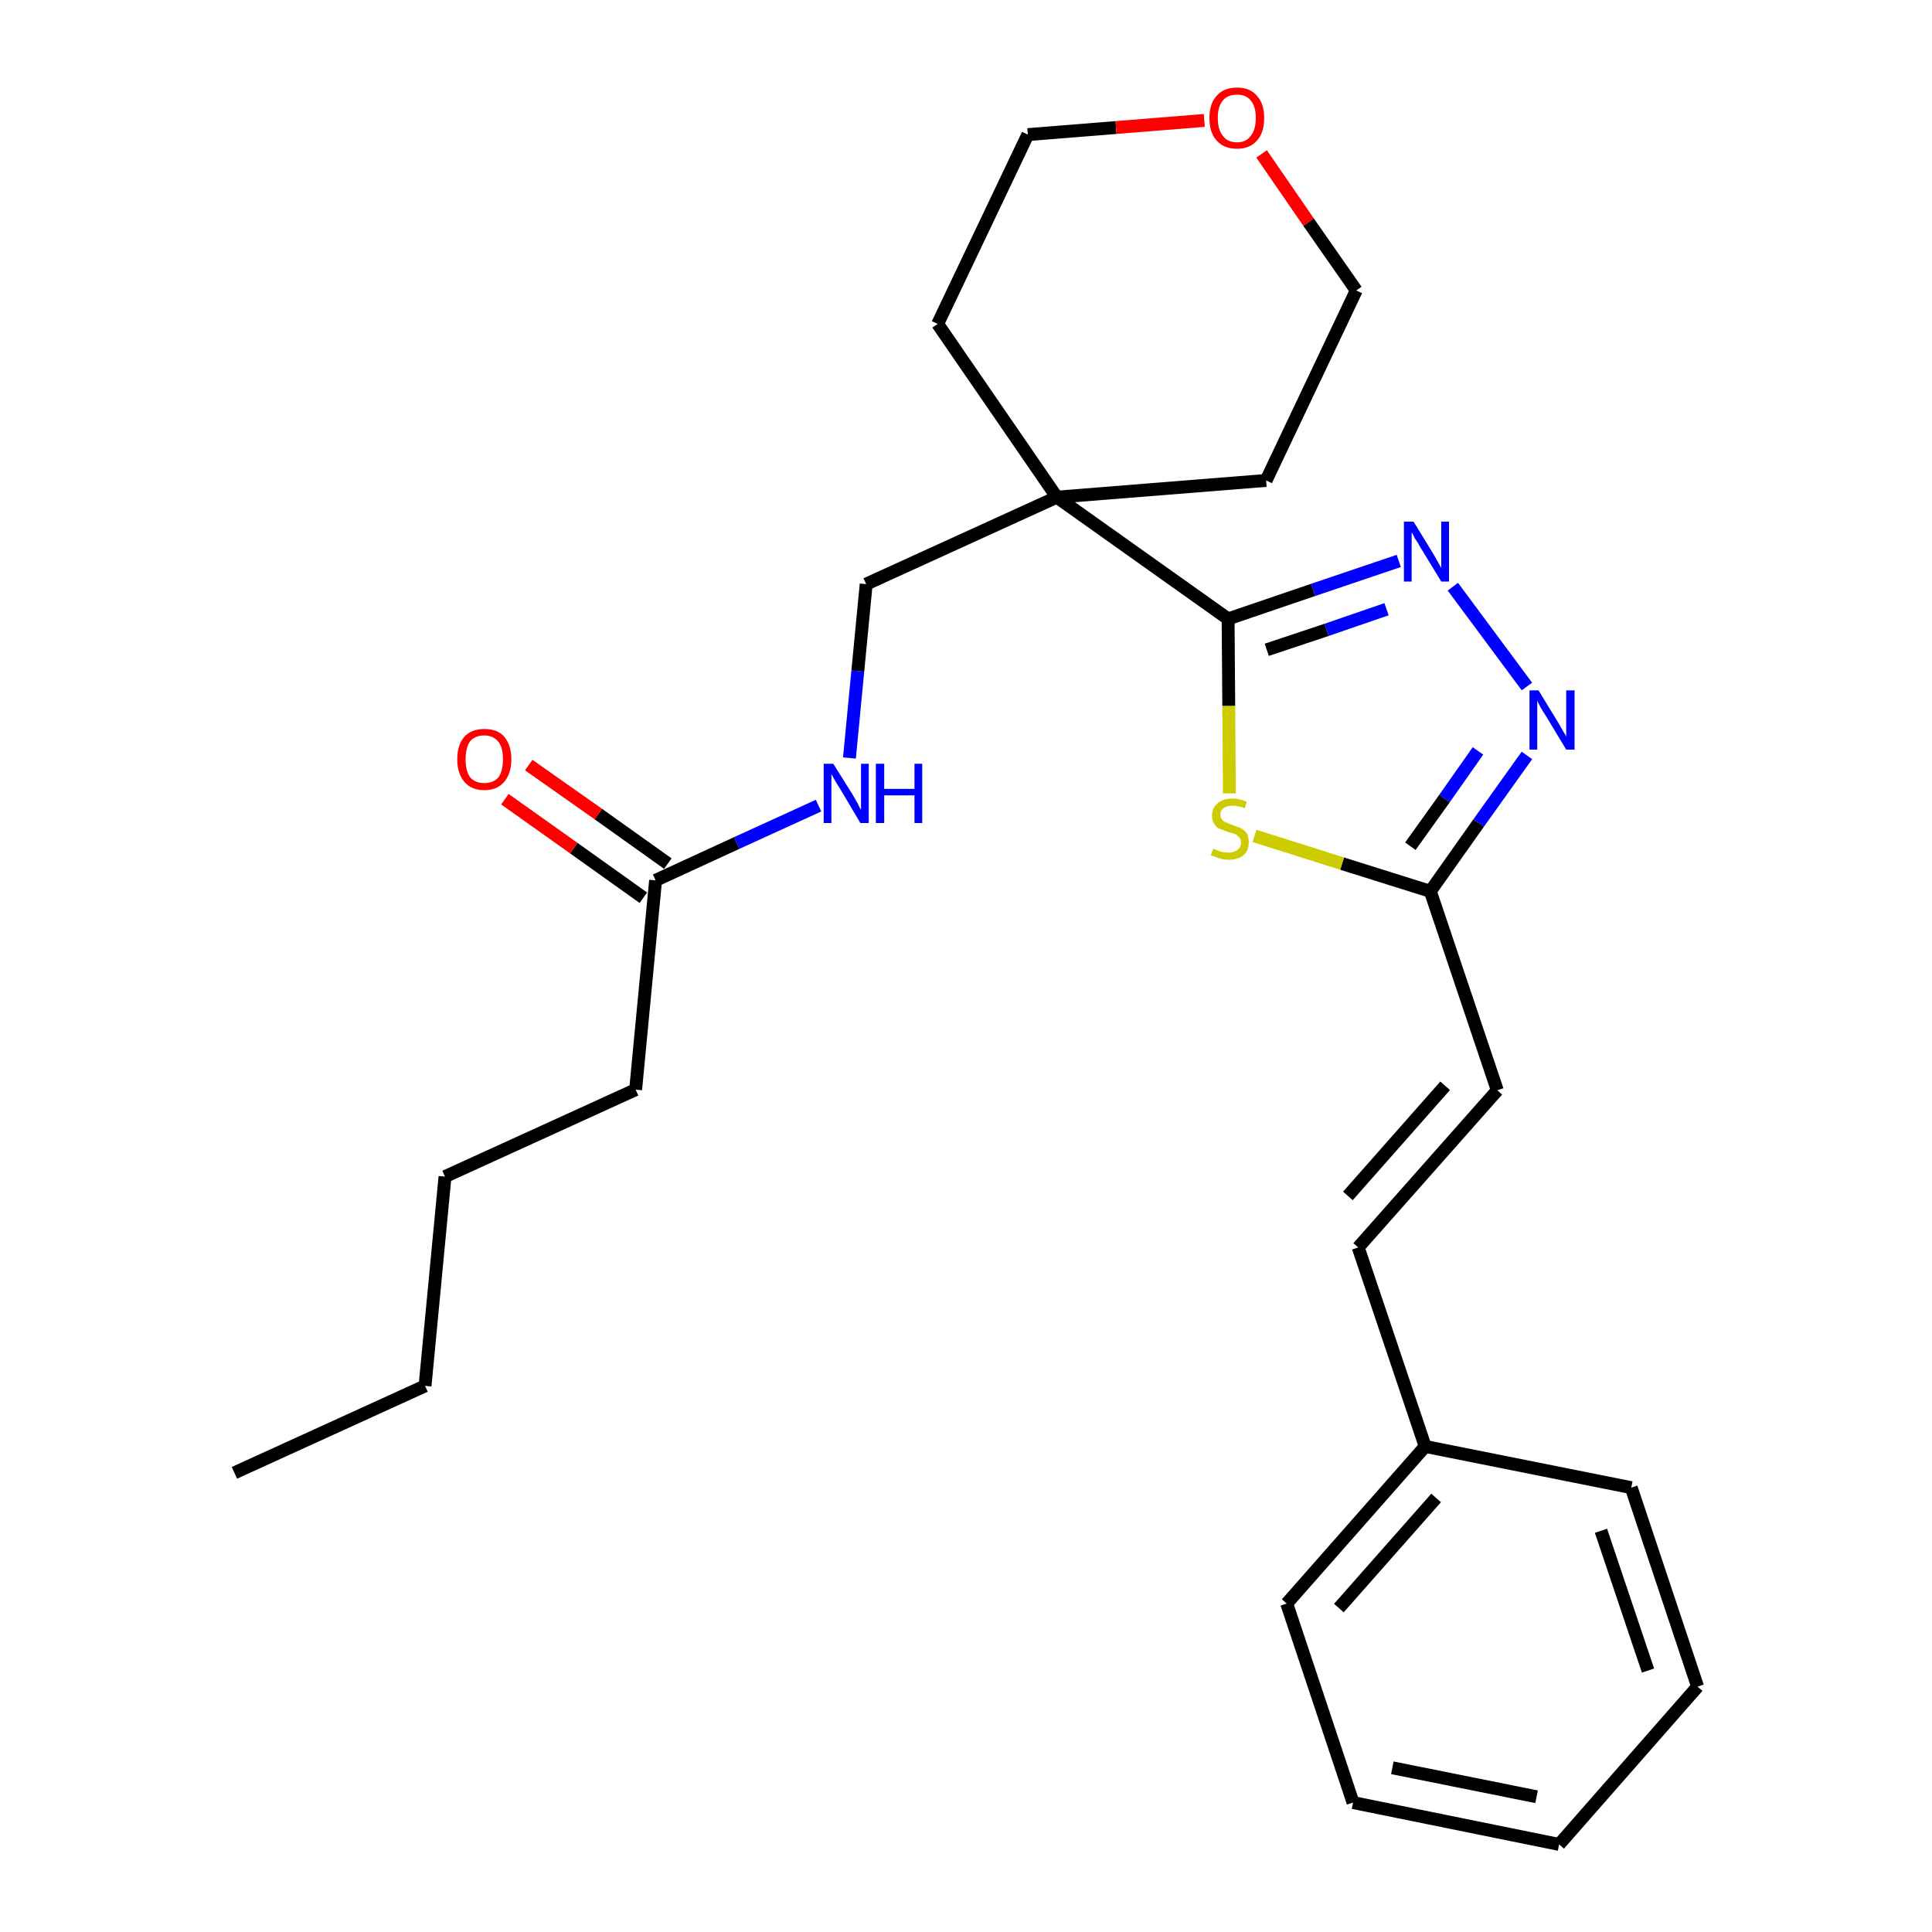<?xml version='1.0' encoding='iso-8859-1'?>
<svg version='1.1' baseProfile='full'
              xmlns='http://www.w3.org/2000/svg'
                      xmlns:rdkit='http://www.rdkit.org/xml'
                      xmlns:xlink='http://www.w3.org/1999/xlink'
                  xml:space='preserve'
width='300px' height='300px' viewBox='0 0 300 300'>
<!-- END OF HEADER -->
<path class='bond-0 atom-0 atom-1' d='M 36.4,228.7 L 66.0,215.2' style='fill:none;fill-rule:evenodd;stroke:#000000;stroke-width:2.0px;stroke-linecap:butt;stroke-linejoin:miter;stroke-opacity:1' />
<path class='bond-1 atom-1 atom-2' d='M 66.0,215.2 L 69.1,182.7' style='fill:none;fill-rule:evenodd;stroke:#000000;stroke-width:2.0px;stroke-linecap:butt;stroke-linejoin:miter;stroke-opacity:1' />
<path class='bond-2 atom-2 atom-3' d='M 69.1,182.7 L 98.7,169.2' style='fill:none;fill-rule:evenodd;stroke:#000000;stroke-width:2.0px;stroke-linecap:butt;stroke-linejoin:miter;stroke-opacity:1' />
<path class='bond-3 atom-3 atom-4' d='M 98.7,169.2 L 101.8,136.7' style='fill:none;fill-rule:evenodd;stroke:#000000;stroke-width:2.0px;stroke-linecap:butt;stroke-linejoin:miter;stroke-opacity:1' />
<path class='bond-4 atom-4 atom-5' d='M 103.7,134.1 L 92.9,126.4' style='fill:none;fill-rule:evenodd;stroke:#000000;stroke-width:2.0px;stroke-linecap:butt;stroke-linejoin:miter;stroke-opacity:1' />
<path class='bond-4 atom-4 atom-5' d='M 92.9,126.4 L 82.1,118.8' style='fill:none;fill-rule:evenodd;stroke:#FF0000;stroke-width:2.0px;stroke-linecap:butt;stroke-linejoin:miter;stroke-opacity:1' />
<path class='bond-4 atom-4 atom-5' d='M 99.9,139.4 L 89.1,131.7' style='fill:none;fill-rule:evenodd;stroke:#000000;stroke-width:2.0px;stroke-linecap:butt;stroke-linejoin:miter;stroke-opacity:1' />
<path class='bond-4 atom-4 atom-5' d='M 89.1,131.7 L 78.4,124.1' style='fill:none;fill-rule:evenodd;stroke:#FF0000;stroke-width:2.0px;stroke-linecap:butt;stroke-linejoin:miter;stroke-opacity:1' />
<path class='bond-5 atom-4 atom-6' d='M 101.8,136.7 L 114.4,130.9' style='fill:none;fill-rule:evenodd;stroke:#000000;stroke-width:2.0px;stroke-linecap:butt;stroke-linejoin:miter;stroke-opacity:1' />
<path class='bond-5 atom-4 atom-6' d='M 114.4,130.9 L 127.1,125.1' style='fill:none;fill-rule:evenodd;stroke:#0000FF;stroke-width:2.0px;stroke-linecap:butt;stroke-linejoin:miter;stroke-opacity:1' />
<path class='bond-6 atom-6 atom-7' d='M 131.9,117.7 L 133.2,104.2' style='fill:none;fill-rule:evenodd;stroke:#0000FF;stroke-width:2.0px;stroke-linecap:butt;stroke-linejoin:miter;stroke-opacity:1' />
<path class='bond-6 atom-6 atom-7' d='M 133.2,104.2 L 134.5,90.7' style='fill:none;fill-rule:evenodd;stroke:#000000;stroke-width:2.0px;stroke-linecap:butt;stroke-linejoin:miter;stroke-opacity:1' />
<path class='bond-7 atom-7 atom-8' d='M 134.5,90.7 L 164.1,77.2' style='fill:none;fill-rule:evenodd;stroke:#000000;stroke-width:2.0px;stroke-linecap:butt;stroke-linejoin:miter;stroke-opacity:1' />
<path class='bond-8 atom-8 atom-9' d='M 164.1,77.2 L 190.7,96.1' style='fill:none;fill-rule:evenodd;stroke:#000000;stroke-width:2.0px;stroke-linecap:butt;stroke-linejoin:miter;stroke-opacity:1' />
<path class='bond-21 atom-8 atom-22' d='M 164.1,77.2 L 145.6,50.3' style='fill:none;fill-rule:evenodd;stroke:#000000;stroke-width:2.0px;stroke-linecap:butt;stroke-linejoin:miter;stroke-opacity:1' />
<path class='bond-26 atom-26 atom-8' d='M 196.6,74.6 L 164.1,77.2' style='fill:none;fill-rule:evenodd;stroke:#000000;stroke-width:2.0px;stroke-linecap:butt;stroke-linejoin:miter;stroke-opacity:1' />
<path class='bond-9 atom-9 atom-10' d='M 190.7,96.1 L 203.9,91.6' style='fill:none;fill-rule:evenodd;stroke:#000000;stroke-width:2.0px;stroke-linecap:butt;stroke-linejoin:miter;stroke-opacity:1' />
<path class='bond-9 atom-9 atom-10' d='M 203.9,91.6 L 217.2,87.1' style='fill:none;fill-rule:evenodd;stroke:#0000FF;stroke-width:2.0px;stroke-linecap:butt;stroke-linejoin:miter;stroke-opacity:1' />
<path class='bond-9 atom-9 atom-10' d='M 196.7,100.9 L 206.0,97.8' style='fill:none;fill-rule:evenodd;stroke:#000000;stroke-width:2.0px;stroke-linecap:butt;stroke-linejoin:miter;stroke-opacity:1' />
<path class='bond-9 atom-9 atom-10' d='M 206.0,97.8 L 215.3,94.6' style='fill:none;fill-rule:evenodd;stroke:#0000FF;stroke-width:2.0px;stroke-linecap:butt;stroke-linejoin:miter;stroke-opacity:1' />
<path class='bond-27 atom-21 atom-9' d='M 190.9,123.2 L 190.8,109.6' style='fill:none;fill-rule:evenodd;stroke:#CCCC00;stroke-width:2.0px;stroke-linecap:butt;stroke-linejoin:miter;stroke-opacity:1' />
<path class='bond-27 atom-21 atom-9' d='M 190.8,109.6 L 190.7,96.1' style='fill:none;fill-rule:evenodd;stroke:#000000;stroke-width:2.0px;stroke-linecap:butt;stroke-linejoin:miter;stroke-opacity:1' />
<path class='bond-10 atom-10 atom-11' d='M 225.6,91.1 L 237.1,106.6' style='fill:none;fill-rule:evenodd;stroke:#0000FF;stroke-width:2.0px;stroke-linecap:butt;stroke-linejoin:miter;stroke-opacity:1' />
<path class='bond-11 atom-11 atom-12' d='M 237.1,117.3 L 229.6,127.8' style='fill:none;fill-rule:evenodd;stroke:#0000FF;stroke-width:2.0px;stroke-linecap:butt;stroke-linejoin:miter;stroke-opacity:1' />
<path class='bond-11 atom-11 atom-12' d='M 229.6,127.8 L 222.1,138.4' style='fill:none;fill-rule:evenodd;stroke:#000000;stroke-width:2.0px;stroke-linecap:butt;stroke-linejoin:miter;stroke-opacity:1' />
<path class='bond-11 atom-11 atom-12' d='M 229.5,116.6 L 224.3,124.0' style='fill:none;fill-rule:evenodd;stroke:#0000FF;stroke-width:2.0px;stroke-linecap:butt;stroke-linejoin:miter;stroke-opacity:1' />
<path class='bond-11 atom-11 atom-12' d='M 224.3,124.0 L 219.0,131.4' style='fill:none;fill-rule:evenodd;stroke:#000000;stroke-width:2.0px;stroke-linecap:butt;stroke-linejoin:miter;stroke-opacity:1' />
<path class='bond-12 atom-12 atom-13' d='M 222.1,138.4 L 232.5,169.3' style='fill:none;fill-rule:evenodd;stroke:#000000;stroke-width:2.0px;stroke-linecap:butt;stroke-linejoin:miter;stroke-opacity:1' />
<path class='bond-20 atom-12 atom-21' d='M 222.1,138.4 L 208.4,134.1' style='fill:none;fill-rule:evenodd;stroke:#000000;stroke-width:2.0px;stroke-linecap:butt;stroke-linejoin:miter;stroke-opacity:1' />
<path class='bond-20 atom-12 atom-21' d='M 208.4,134.1 L 194.8,129.8' style='fill:none;fill-rule:evenodd;stroke:#CCCC00;stroke-width:2.0px;stroke-linecap:butt;stroke-linejoin:miter;stroke-opacity:1' />
<path class='bond-13 atom-13 atom-14' d='M 232.5,169.3 L 210.9,193.7' style='fill:none;fill-rule:evenodd;stroke:#000000;stroke-width:2.0px;stroke-linecap:butt;stroke-linejoin:miter;stroke-opacity:1' />
<path class='bond-13 atom-13 atom-14' d='M 224.4,168.6 L 209.3,185.7' style='fill:none;fill-rule:evenodd;stroke:#000000;stroke-width:2.0px;stroke-linecap:butt;stroke-linejoin:miter;stroke-opacity:1' />
<path class='bond-14 atom-14 atom-15' d='M 210.9,193.7 L 221.3,224.6' style='fill:none;fill-rule:evenodd;stroke:#000000;stroke-width:2.0px;stroke-linecap:butt;stroke-linejoin:miter;stroke-opacity:1' />
<path class='bond-15 atom-15 atom-16' d='M 221.3,224.6 L 199.8,249.0' style='fill:none;fill-rule:evenodd;stroke:#000000;stroke-width:2.0px;stroke-linecap:butt;stroke-linejoin:miter;stroke-opacity:1' />
<path class='bond-15 atom-15 atom-16' d='M 223.0,232.6 L 207.9,249.7' style='fill:none;fill-rule:evenodd;stroke:#000000;stroke-width:2.0px;stroke-linecap:butt;stroke-linejoin:miter;stroke-opacity:1' />
<path class='bond-28 atom-20 atom-15' d='M 253.3,231.0 L 221.3,224.6' style='fill:none;fill-rule:evenodd;stroke:#000000;stroke-width:2.0px;stroke-linecap:butt;stroke-linejoin:miter;stroke-opacity:1' />
<path class='bond-16 atom-16 atom-17' d='M 199.8,249.0 L 210.1,279.9' style='fill:none;fill-rule:evenodd;stroke:#000000;stroke-width:2.0px;stroke-linecap:butt;stroke-linejoin:miter;stroke-opacity:1' />
<path class='bond-17 atom-17 atom-18' d='M 210.1,279.9 L 242.1,286.4' style='fill:none;fill-rule:evenodd;stroke:#000000;stroke-width:2.0px;stroke-linecap:butt;stroke-linejoin:miter;stroke-opacity:1' />
<path class='bond-17 atom-17 atom-18' d='M 216.2,274.5 L 238.6,279.0' style='fill:none;fill-rule:evenodd;stroke:#000000;stroke-width:2.0px;stroke-linecap:butt;stroke-linejoin:miter;stroke-opacity:1' />
<path class='bond-18 atom-18 atom-19' d='M 242.1,286.4 L 263.6,261.9' style='fill:none;fill-rule:evenodd;stroke:#000000;stroke-width:2.0px;stroke-linecap:butt;stroke-linejoin:miter;stroke-opacity:1' />
<path class='bond-19 atom-19 atom-20' d='M 263.6,261.9 L 253.3,231.0' style='fill:none;fill-rule:evenodd;stroke:#000000;stroke-width:2.0px;stroke-linecap:butt;stroke-linejoin:miter;stroke-opacity:1' />
<path class='bond-19 atom-19 atom-20' d='M 255.9,259.4 L 248.6,237.7' style='fill:none;fill-rule:evenodd;stroke:#000000;stroke-width:2.0px;stroke-linecap:butt;stroke-linejoin:miter;stroke-opacity:1' />
<path class='bond-22 atom-22 atom-23' d='M 145.6,50.3 L 159.6,20.9' style='fill:none;fill-rule:evenodd;stroke:#000000;stroke-width:2.0px;stroke-linecap:butt;stroke-linejoin:miter;stroke-opacity:1' />
<path class='bond-23 atom-23 atom-24' d='M 159.6,20.9 L 173.3,19.8' style='fill:none;fill-rule:evenodd;stroke:#000000;stroke-width:2.0px;stroke-linecap:butt;stroke-linejoin:miter;stroke-opacity:1' />
<path class='bond-23 atom-23 atom-24' d='M 173.3,19.8 L 187.0,18.7' style='fill:none;fill-rule:evenodd;stroke:#FF0000;stroke-width:2.0px;stroke-linecap:butt;stroke-linejoin:miter;stroke-opacity:1' />
<path class='bond-24 atom-24 atom-25' d='M 195.9,23.9 L 203.2,34.5' style='fill:none;fill-rule:evenodd;stroke:#FF0000;stroke-width:2.0px;stroke-linecap:butt;stroke-linejoin:miter;stroke-opacity:1' />
<path class='bond-24 atom-24 atom-25' d='M 203.2,34.5 L 210.6,45.1' style='fill:none;fill-rule:evenodd;stroke:#000000;stroke-width:2.0px;stroke-linecap:butt;stroke-linejoin:miter;stroke-opacity:1' />
<path class='bond-25 atom-25 atom-26' d='M 210.6,45.1 L 196.6,74.6' style='fill:none;fill-rule:evenodd;stroke:#000000;stroke-width:2.0px;stroke-linecap:butt;stroke-linejoin:miter;stroke-opacity:1' />
<path  class='atom-5' d='M 71.0 117.9
Q 71.0 115.7, 72.1 114.4
Q 73.2 113.2, 75.2 113.2
Q 77.3 113.2, 78.3 114.4
Q 79.4 115.7, 79.4 117.9
Q 79.4 120.1, 78.3 121.4
Q 77.2 122.7, 75.2 122.7
Q 73.2 122.7, 72.1 121.4
Q 71.0 120.1, 71.0 117.9
M 75.2 121.6
Q 76.6 121.6, 77.4 120.7
Q 78.1 119.7, 78.1 117.9
Q 78.1 116.1, 77.4 115.2
Q 76.6 114.2, 75.2 114.2
Q 73.8 114.2, 73.0 115.1
Q 72.3 116.1, 72.3 117.9
Q 72.3 119.7, 73.0 120.7
Q 73.8 121.6, 75.2 121.6
' fill='#FF0000'/>
<path  class='atom-6' d='M 129.4 118.6
L 132.4 123.4
Q 132.7 123.9, 133.2 124.8
Q 133.6 125.7, 133.7 125.7
L 133.7 118.6
L 134.9 118.6
L 134.9 127.8
L 133.6 127.8
L 130.4 122.4
Q 130.0 121.8, 129.6 121.1
Q 129.2 120.4, 129.1 120.2
L 129.1 127.8
L 127.9 127.8
L 127.9 118.6
L 129.4 118.6
' fill='#0000FF'/>
<path  class='atom-6' d='M 136.0 118.6
L 137.3 118.6
L 137.3 122.5
L 142.0 122.5
L 142.0 118.6
L 143.2 118.6
L 143.2 127.8
L 142.0 127.8
L 142.0 123.5
L 137.3 123.5
L 137.3 127.8
L 136.0 127.8
L 136.0 118.6
' fill='#0000FF'/>
<path  class='atom-10' d='M 219.5 81.0
L 222.5 85.9
Q 222.8 86.4, 223.3 87.3
Q 223.8 88.2, 223.8 88.2
L 223.8 81.0
L 225.0 81.0
L 225.0 90.3
L 223.8 90.3
L 220.5 84.9
Q 220.2 84.3, 219.7 83.6
Q 219.4 82.9, 219.2 82.7
L 219.2 90.3
L 218.0 90.3
L 218.0 81.0
L 219.5 81.0
' fill='#0000FF'/>
<path  class='atom-11' d='M 238.9 107.2
L 241.9 112.1
Q 242.2 112.6, 242.7 113.5
Q 243.2 114.3, 243.2 114.4
L 243.2 107.2
L 244.5 107.2
L 244.5 116.4
L 243.2 116.4
L 240.0 111.1
Q 239.6 110.5, 239.2 109.8
Q 238.8 109.0, 238.7 108.8
L 238.7 116.4
L 237.5 116.4
L 237.5 107.2
L 238.9 107.2
' fill='#0000FF'/>
<path  class='atom-21' d='M 188.4 131.8
Q 188.5 131.8, 188.9 132.0
Q 189.3 132.2, 189.8 132.3
Q 190.3 132.4, 190.8 132.4
Q 191.6 132.4, 192.1 132.0
Q 192.7 131.6, 192.7 130.8
Q 192.7 130.3, 192.4 130.0
Q 192.1 129.7, 191.8 129.5
Q 191.4 129.4, 190.7 129.2
Q 189.9 128.9, 189.4 128.7
Q 188.9 128.5, 188.6 128.0
Q 188.2 127.5, 188.2 126.6
Q 188.2 125.5, 189.0 124.8
Q 189.8 124.0, 191.4 124.0
Q 192.4 124.0, 193.6 124.5
L 193.3 125.5
Q 192.2 125.1, 191.4 125.1
Q 190.5 125.1, 190.0 125.5
Q 189.5 125.8, 189.5 126.5
Q 189.5 127.0, 189.8 127.3
Q 190.0 127.6, 190.4 127.7
Q 190.8 127.9, 191.4 128.1
Q 192.2 128.4, 192.7 128.6
Q 193.2 128.9, 193.6 129.4
Q 193.9 129.9, 193.9 130.8
Q 193.9 132.1, 193.1 132.8
Q 192.2 133.5, 190.8 133.5
Q 190.0 133.5, 189.4 133.3
Q 188.8 133.1, 188.0 132.8
L 188.4 131.8
' fill='#CCCC00'/>
<path  class='atom-24' d='M 187.8 18.3
Q 187.8 16.1, 188.9 14.9
Q 190.0 13.6, 192.1 13.6
Q 194.1 13.6, 195.2 14.9
Q 196.3 16.1, 196.3 18.3
Q 196.3 20.6, 195.2 21.8
Q 194.1 23.1, 192.1 23.1
Q 190.0 23.1, 188.9 21.8
Q 187.8 20.6, 187.8 18.3
M 192.1 22.1
Q 193.5 22.1, 194.2 21.1
Q 195.0 20.2, 195.0 18.3
Q 195.0 16.5, 194.2 15.6
Q 193.5 14.7, 192.1 14.7
Q 190.6 14.7, 189.9 15.6
Q 189.1 16.5, 189.1 18.3
Q 189.1 20.2, 189.9 21.1
Q 190.6 22.1, 192.1 22.1
' fill='#FF0000'/>
</svg>
